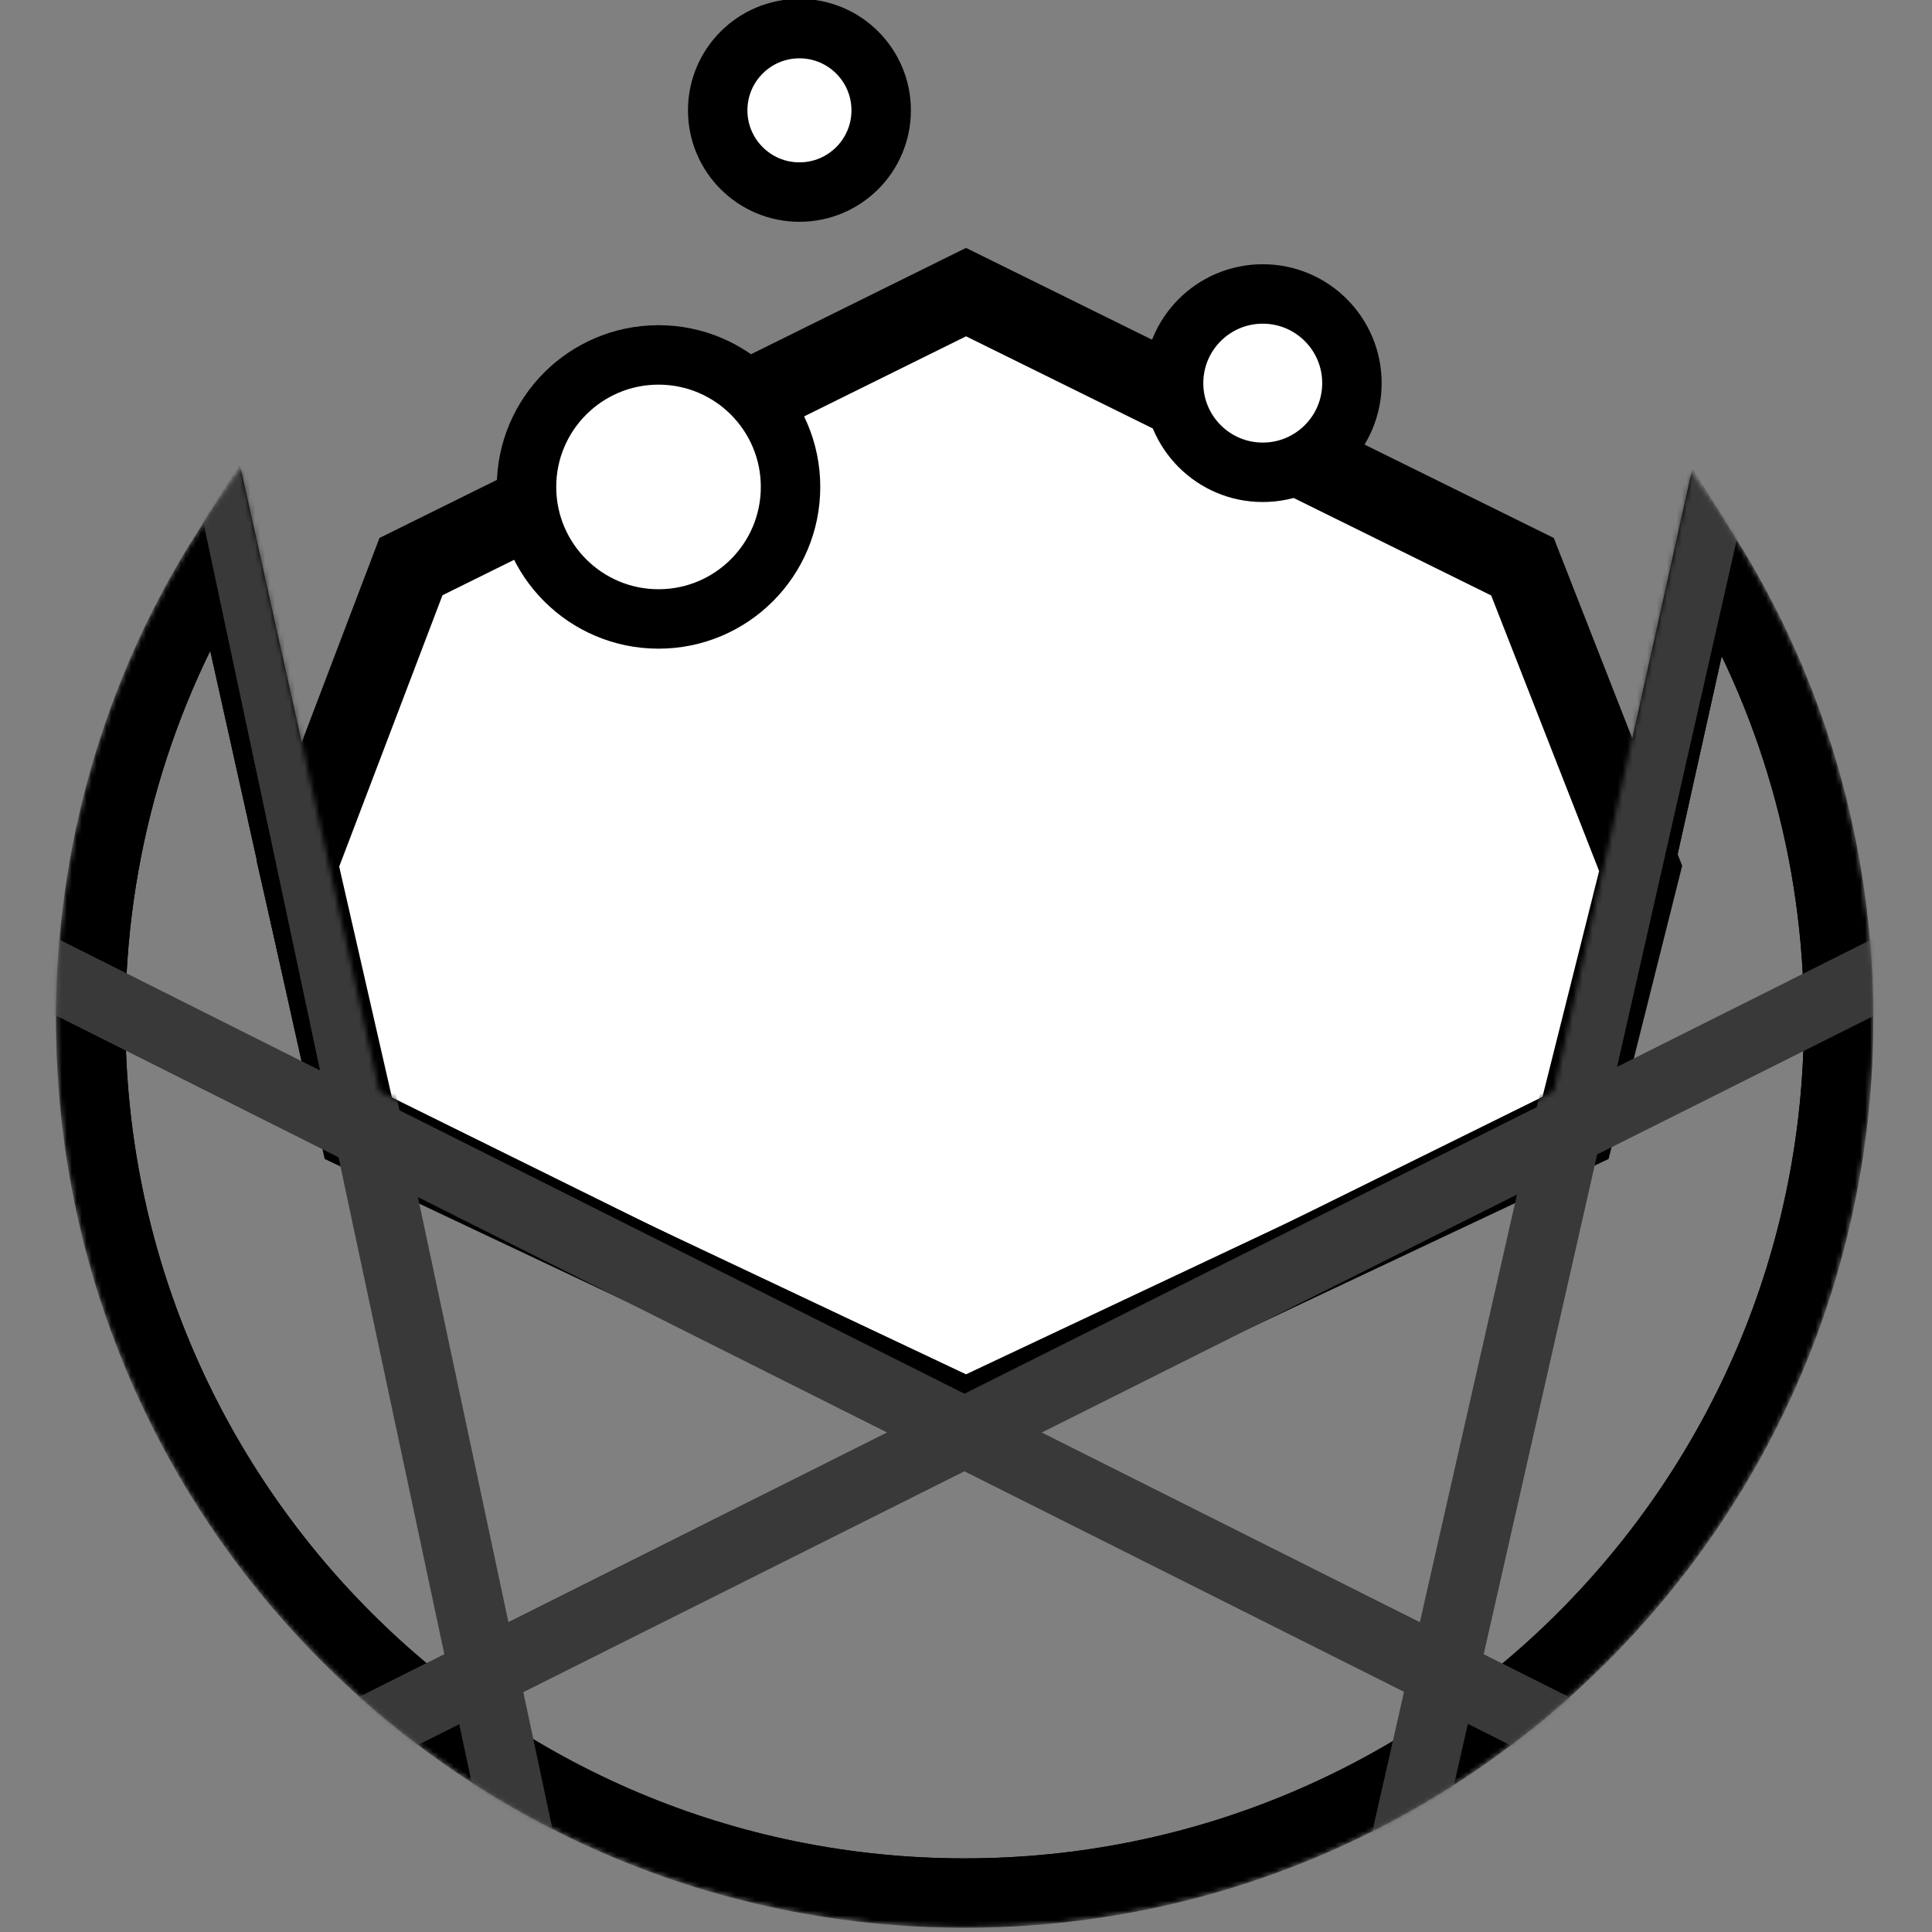 <?xml version="1.0" encoding="UTF-8"?>
<svg width="390px" height="390px" viewBox="0 0 390 390" version="1.1" xmlns="http://www.w3.org/2000/svg" xmlns:xlink="http://www.w3.org/1999/xlink">
    <rect x="0" y="0" width="390" height="390" fill="#808080" stroke="none"/>
    <!-- Generator: Sketch 51.3 (57544) - http://www.bohemiancoding.com/sketch -->
    <title>Icon (black)</title>
    <desc>Created with Sketch.</desc>
    <defs>
        <circle id="path-1" cx="183.732" cy="183.534" r="183.422"></circle>
        <path d="M37.639,0.61 L65.569,126.114 L184.112,184.672 L302.663,126.114 L330.412,1.388 C353.481,32.06 367.153,70.2 367.153,111.534 C367.153,212.835 285.033,294.956 183.732,294.956 C82.431,294.956 0.31,212.835 0.31,111.534 C0.31,69.85 14.215,31.413 37.639,0.61 Z" id="path-3"></path>
    </defs>
    <g id="Icon-(black)" stroke="none" stroke-width="1" fill="none" fill-rule="evenodd">
        <g id="globe-eats-the-k8s" transform="translate(11, 22)">
            <g id="Group-8" transform="translate(0, 0.181)">
                <mask id="mask-2" fill="white">
                    <use xlink:href="#path-1"></use>
                </mask>
                <g id="Oval-12" fill-rule="nonzero"></g>
                <path d="M184.004,36.784 L71.961,92.195 L49.133,152.17 L61.473,206.2 L184.003,264.088 L306.88,206.152 L320.187,153.124 L296.335,92.219 L184.004,36.784 Z" id="Path-2" stroke="#000000" stroke-width="16" fill="#FFFFFF" fill-rule="nonzero" mask="url(#mask-2)"></path>
                <g id="Group-2" mask="url(#mask-2)">
                    <g transform="translate(0, 72)">
                        <mask id="mask-4" fill="white">
                            <use xlink:href="#path-3"></use>
                        </mask>
                        <path stroke="#000000" stroke-width="14" d="M34.28,17.737 C16.796,45.524 7.31,77.802 7.31,111.534 C7.31,208.969 86.297,287.956 183.732,287.956 C281.167,287.956 360.153,208.969 360.153,111.534 C360.153,78.169 350.873,46.225 333.746,18.637 L308.768,130.906 L184.112,192.479 L59.464,130.906 L34.28,17.737 Z"></path>
                        <path d="M34.28,17.737 C16.796,45.524 7.31,77.802 7.31,111.534 C7.31,208.969 86.297,287.956 183.732,287.956 C281.167,287.956 360.153,208.969 360.153,111.534 C360.153,78.169 350.873,46.225 333.746,18.637 L308.768,130.906 L184.112,192.479 L59.464,130.906 L34.28,17.737 Z" id="Combined-Shape" stroke="#000000" stroke-width="14" fill="none" fill-rule="nonzero" mask="url(#mask-4)"></path>
                        <g id="lines" stroke="none" stroke-width="1" fill="none" fill-rule="evenodd" mask="url(#mask-4)">
                            <g transform="translate(-107.381, -68.136)" fill-rule="nonzero" stroke="#393939" stroke-width="14">
                                <path d="M127.853,0.786 L256.781,606.371" id="Path-7"></path>
                                <path d="M457.826,3.507 L320.923,606.371" id="Path-8"></path>
                                <path d="M571.463,403.798 L1.566,117.888" id="Path-9"></path>
                                <path d="M581.078,408.55 L0.662,117.888" id="Path-9" transform="translate(290.87, 263.219) scale(-1, 1) translate(-290.87, -263.219) "></path>
                            </g>
                        </g>
                    </g>
                </g>
                <g id="Group" mask="url(#mask-2)">
                    <g transform="translate(-108, 3)"></g>
                </g>
            </g>
        </g>
        <circle id="Oval" stroke="#000000" stroke-width="12" fill="#FFFFFF" fill-rule="nonzero" cx="161.377" cy="22.273" r="16.5"></circle>
        <circle id="Oval" stroke="#000000" stroke-width="12" fill="#FFFFFF" fill-rule="nonzero" cx="132.932" cy="98.295" r="26.649"></circle>
        <circle id="Oval" stroke="#000000" stroke-width="12" fill="#FFFFFF" fill-rule="nonzero" cx="254.904" cy="77.34" r="18"></circle>
    </g>
</svg>